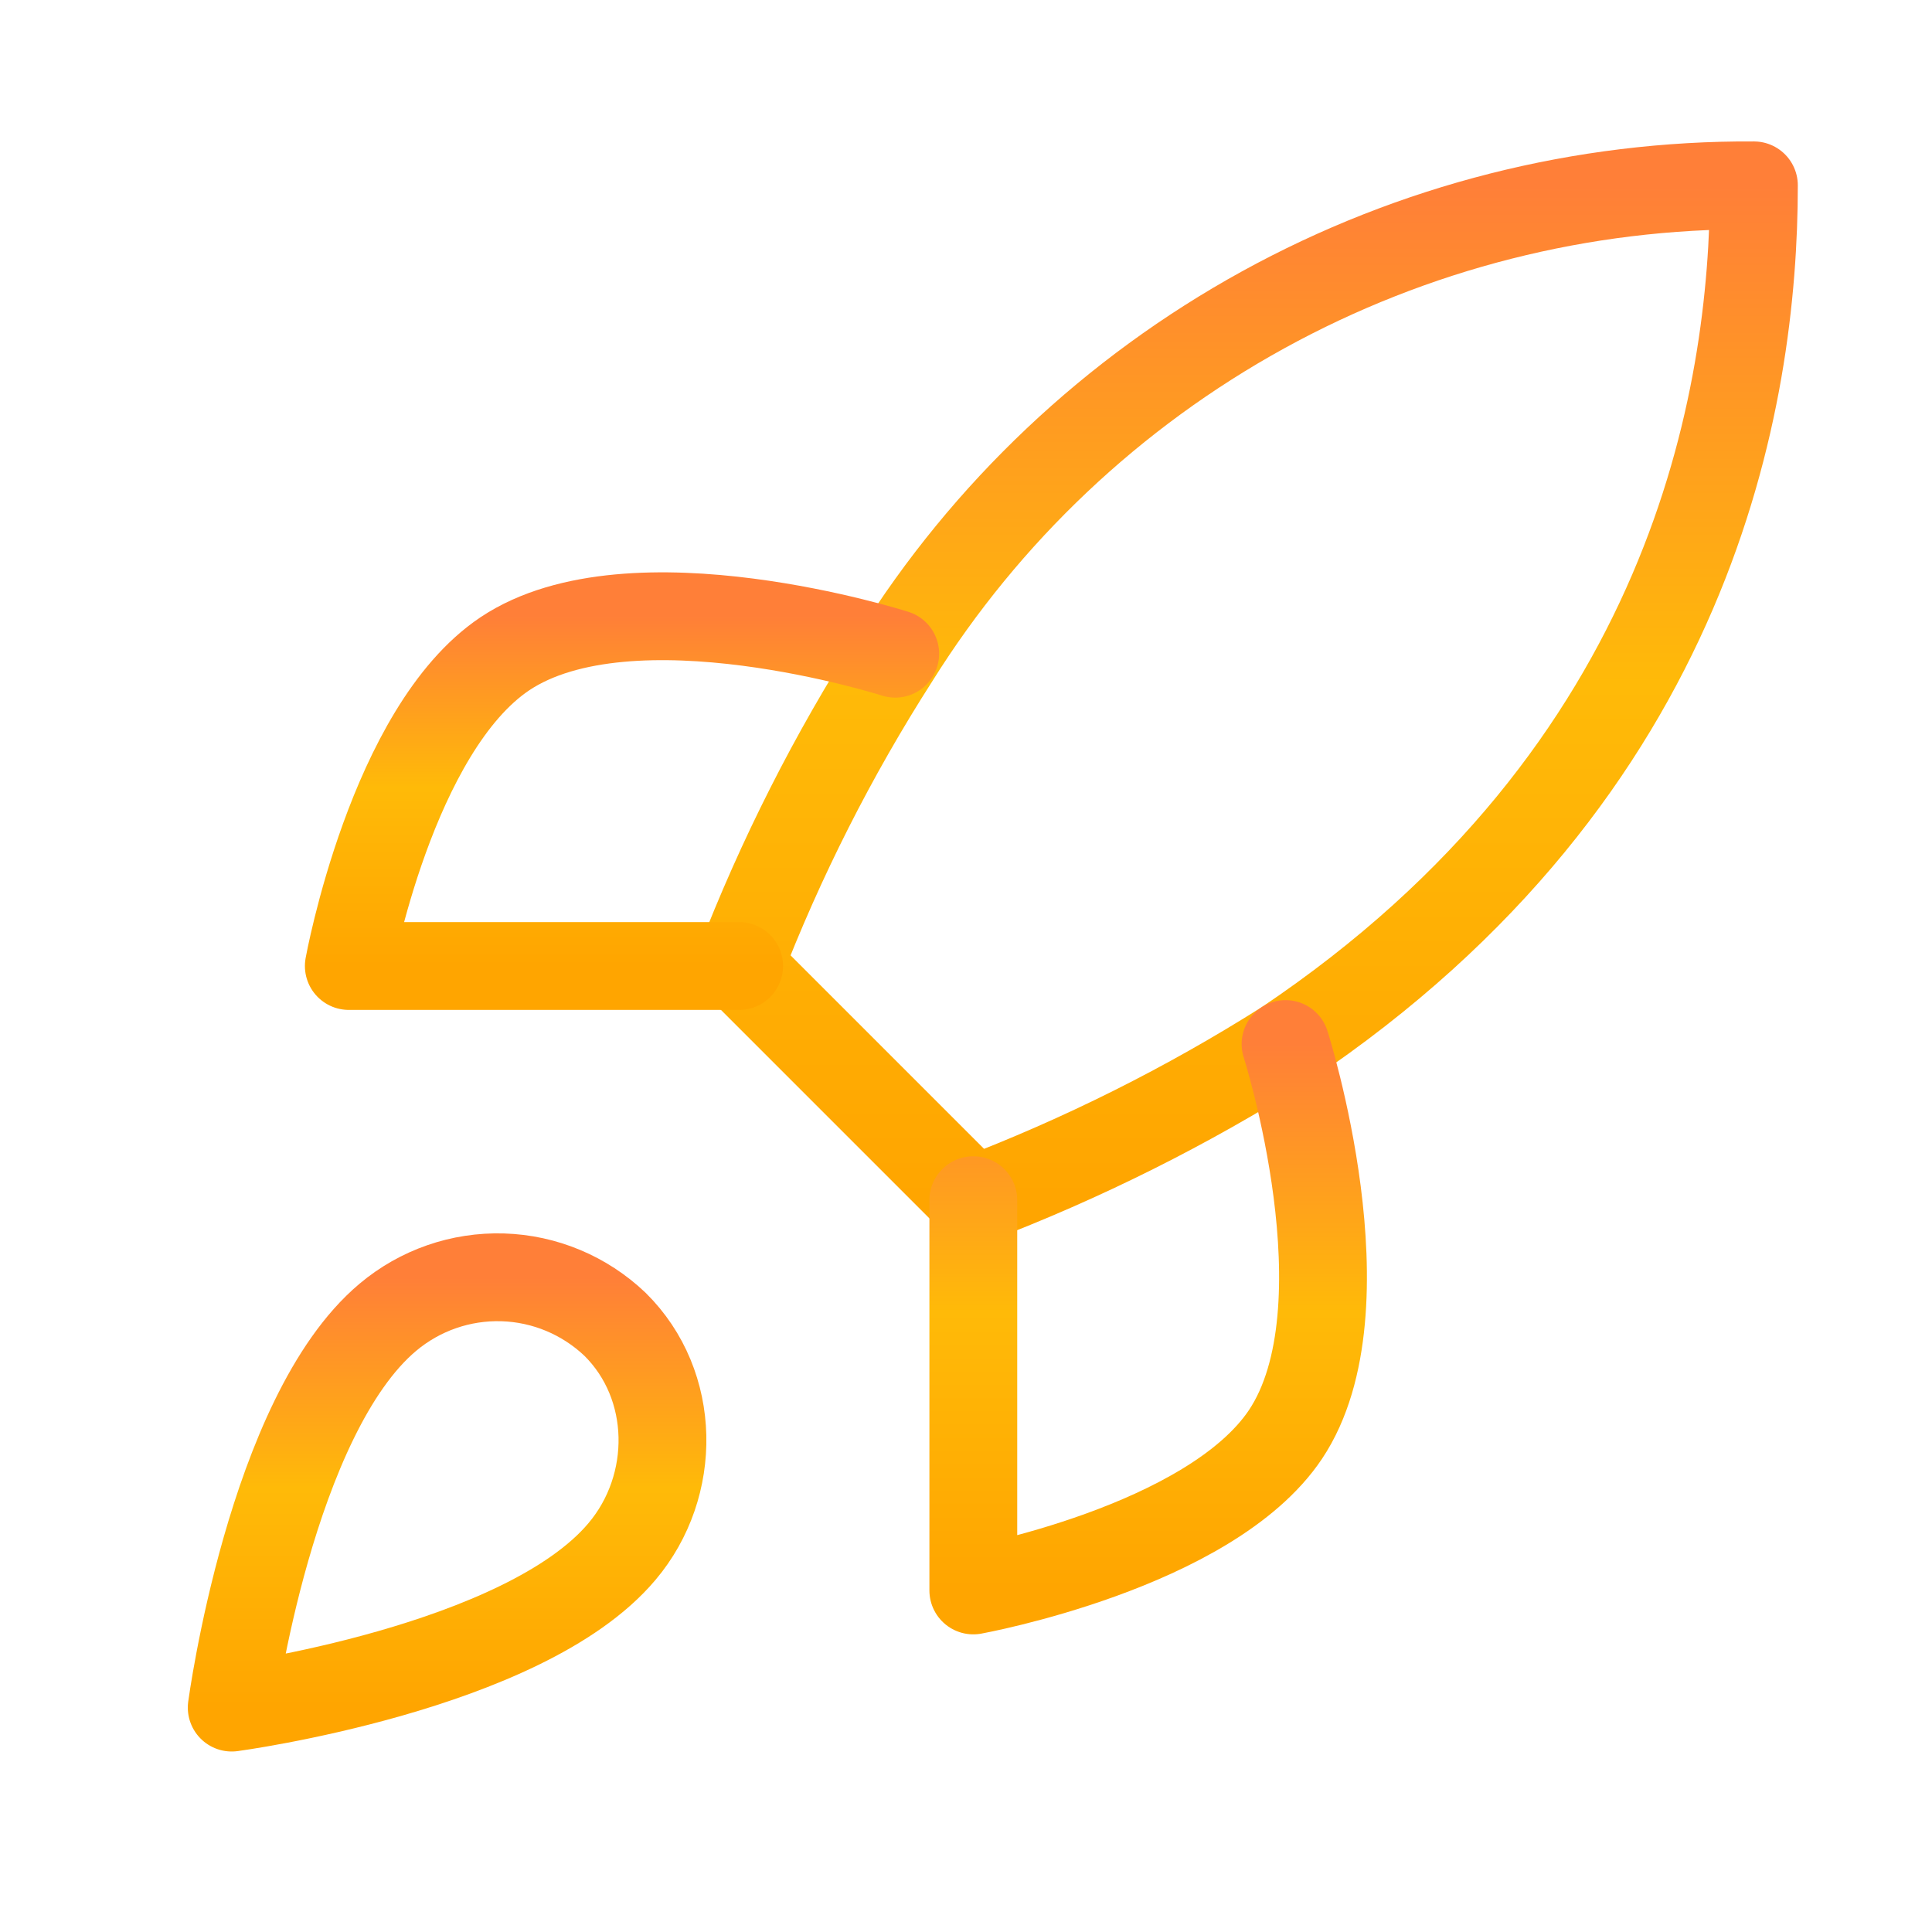 <svg width="33" height="33" viewBox="0 0 33 33" fill="none" xmlns="http://www.w3.org/2000/svg">
<path d="M6.625 22.5C4.625 24.18 3.958 29.167 3.958 29.167C3.958 29.167 8.945 28.5 10.625 26.5C11.571 25.38 11.558 23.66 10.505 22.62C9.986 22.126 9.304 21.84 8.588 21.818C7.872 21.796 7.173 22.039 6.625 22.5Z" stroke="url(#paint0_linear_1869_10726)" stroke-width="1.5" stroke-linecap="round" stroke-linejoin="round"/>
<path d="M16.625 20.5L12.625 16.5C13.335 14.659 14.228 12.894 15.292 11.233C16.845 8.749 19.009 6.704 21.576 5.292C24.143 3.88 27.029 3.148 29.958 3.166C29.958 6.793 28.918 13.166 21.958 17.833C20.274 18.898 18.488 19.791 16.625 20.5Z" stroke="url(#paint1_linear_1869_10726)" stroke-width="1.5" stroke-linecap="round" stroke-linejoin="round"/>
<path d="M12.625 16.5H5.958C5.958 16.5 6.691 12.46 8.625 11.166C10.785 9.726 15.291 11.166 15.291 11.166" stroke="url(#paint2_linear_1869_10726)" stroke-width="1.5" stroke-linecap="round" stroke-linejoin="round"/>
<path d="M16.625 20.5V27.166C16.625 27.166 20.665 26.433 21.958 24.5C23.398 22.34 21.958 17.833 21.958 17.833" stroke="url(#paint3_linear_1869_10726)" stroke-width="1.5" stroke-linecap="round" stroke-linejoin="round"/>
<defs>
<linearGradient id="paint0_linear_1869_10726" x1="7.637" y1="21.816" x2="7.637" y2="29.167" gradientUnits="userSpaceOnUse">
<stop stop-color="#FF7F38"/>
<stop offset="0.49" stop-color="#FFBA08"/>
<stop offset="1" stop-color="#FFA500"/>
</linearGradient>
<linearGradient id="paint1_linear_1869_10726" x1="21.292" y1="3.166" x2="21.292" y2="20.5" gradientUnits="userSpaceOnUse">
<stop stop-color="#FF7F38"/>
<stop offset="0.49" stop-color="#FFBA08"/>
<stop offset="1" stop-color="#FFA500"/>
</linearGradient>
<linearGradient id="paint2_linear_1869_10726" x1="10.625" y1="10.526" x2="10.625" y2="16.5" gradientUnits="userSpaceOnUse">
<stop stop-color="#FF7F38"/>
<stop offset="0.49" stop-color="#FFBA08"/>
<stop offset="1" stop-color="#FFA500"/>
</linearGradient>
<linearGradient id="paint3_linear_1869_10726" x1="19.612" y1="17.833" x2="19.612" y2="27.166" gradientUnits="userSpaceOnUse">
<stop stop-color="#FF7F38"/>
<stop offset="0.49" stop-color="#FFBA08"/>
<stop offset="1" stop-color="#FFA500"/>
</linearGradient>
</defs>
</svg>
